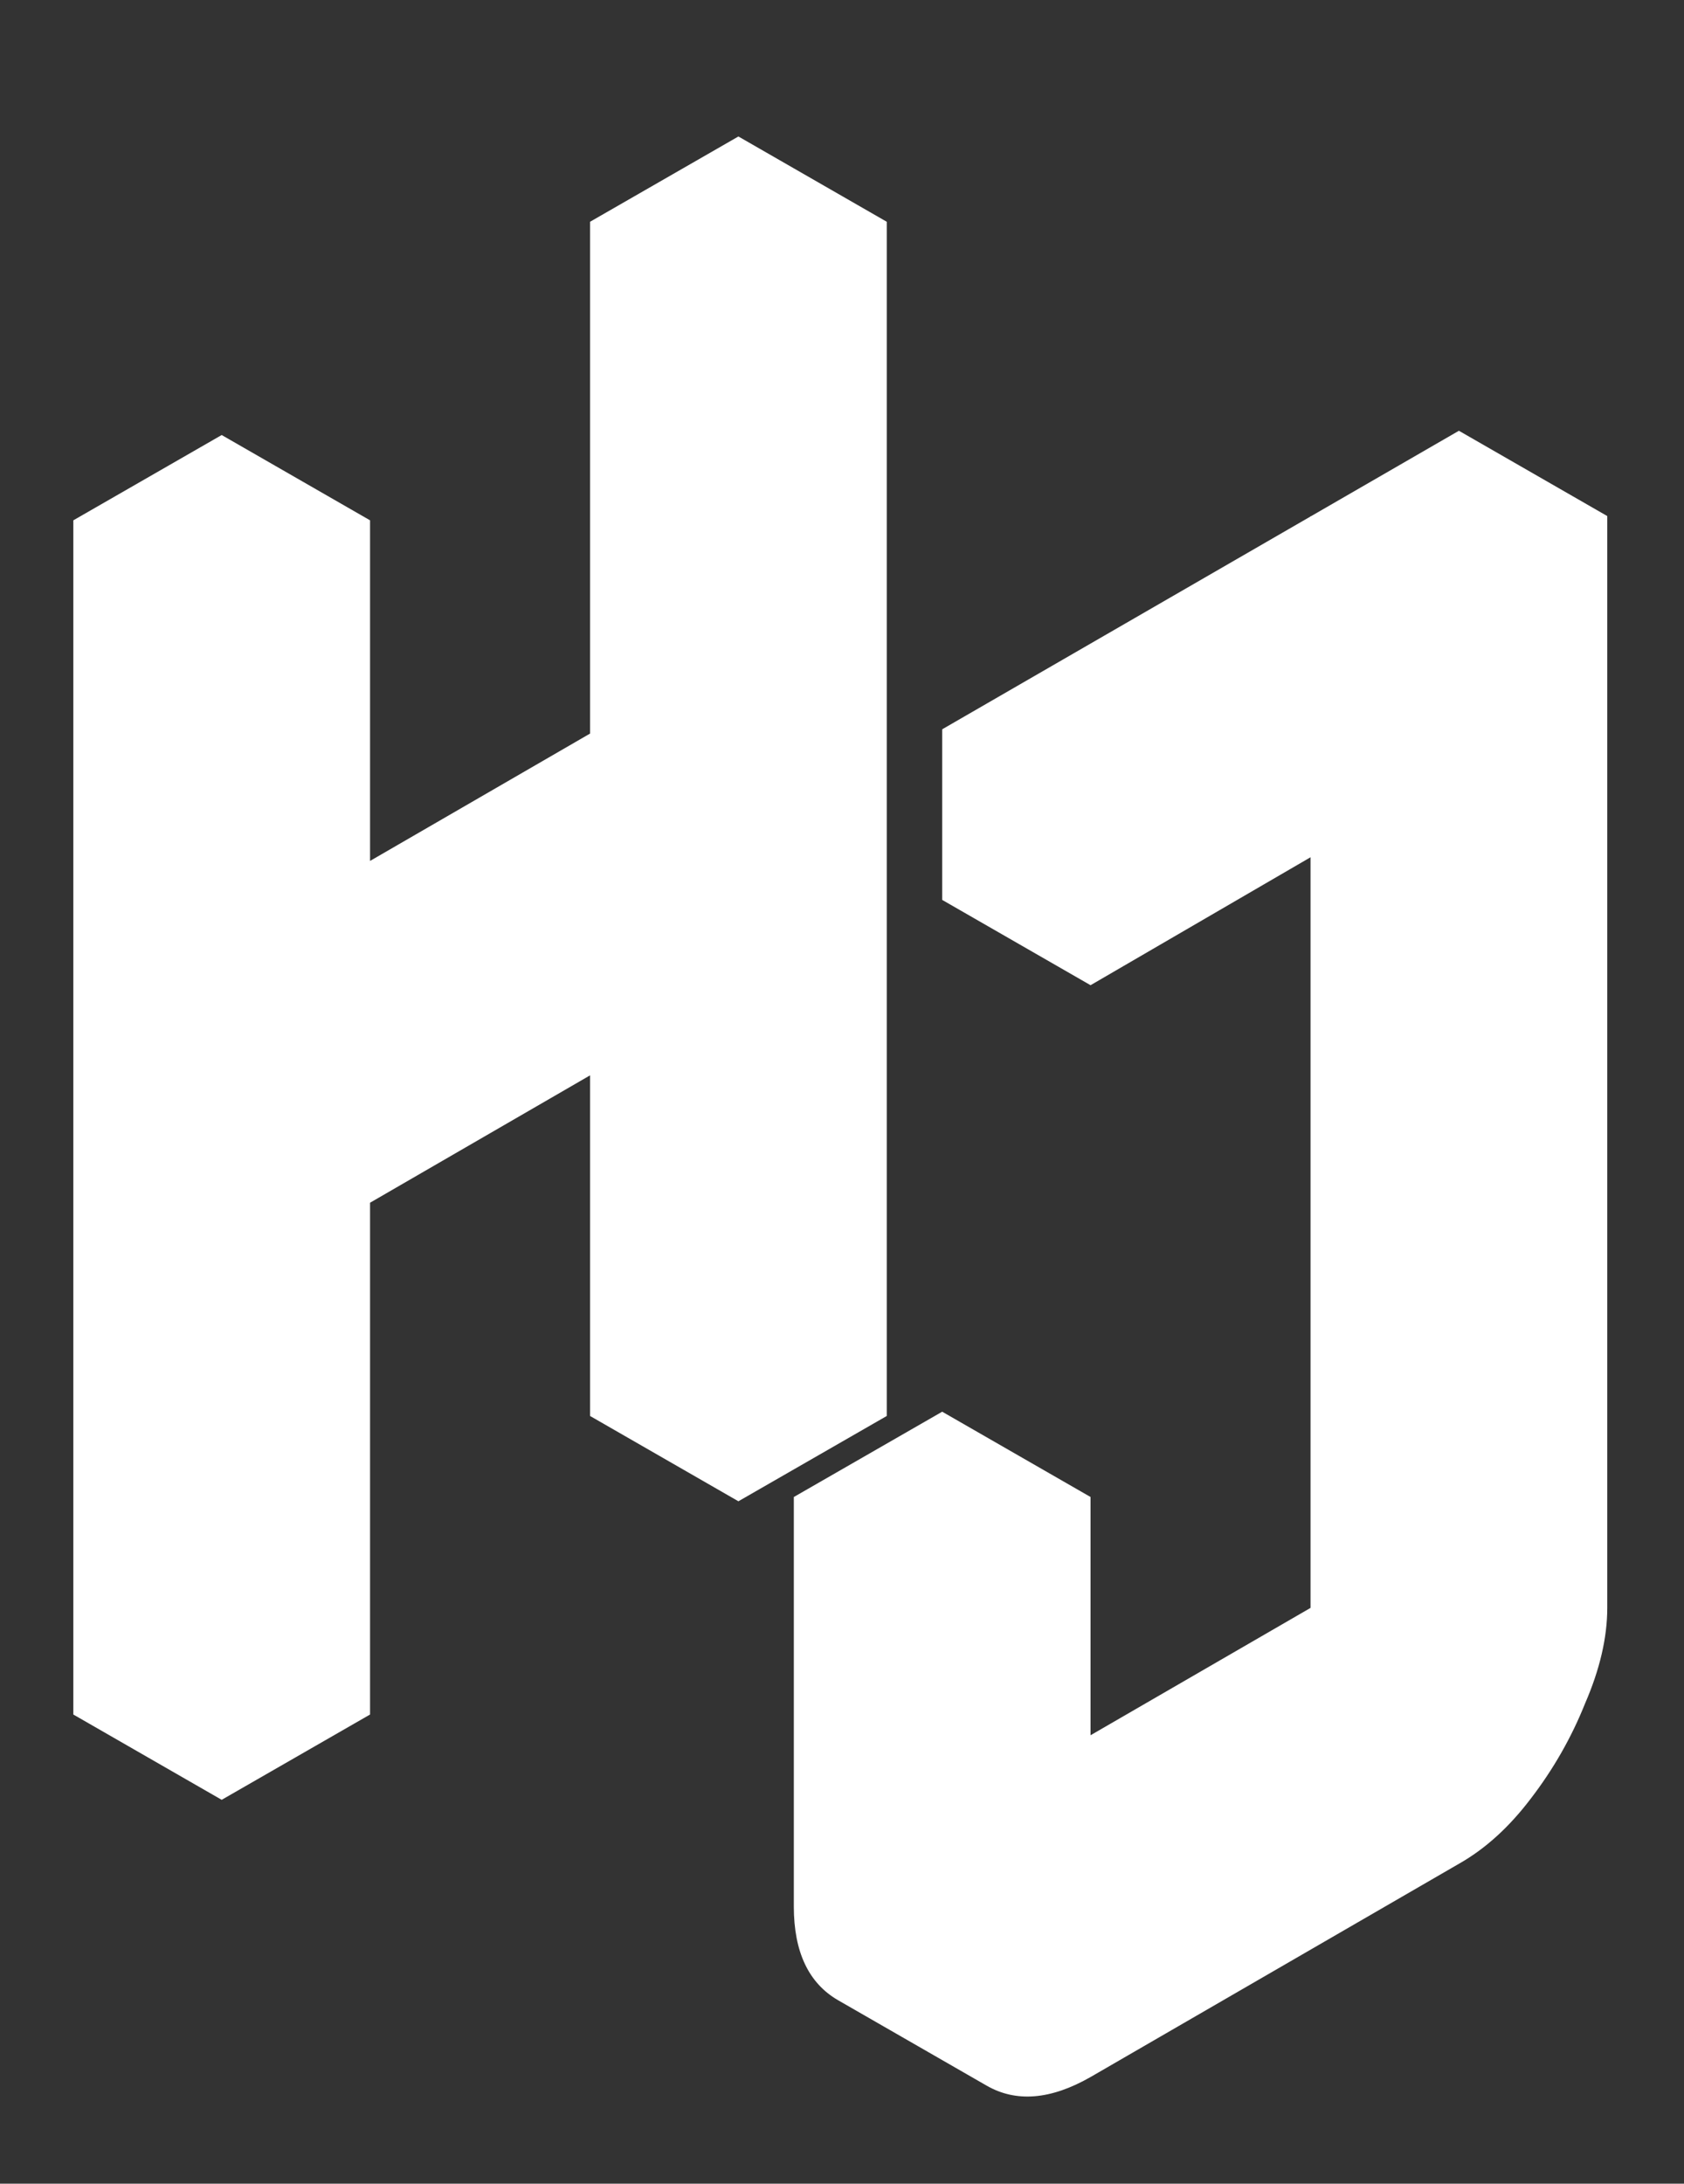 <svg width="395" height="512" viewBox="0 0 395 512" fill="none" xmlns="http://www.w3.org/2000/svg">
<rect x="0" y="0" width="395" height="512" fill="#333333" stroke="none"/>
<path d="M255.8 191L377 121V377C377 383.933 375.267 391.4 371.8 399.4C368.6 407.4 364.333 414.867 359 421.8C353.933 428.467 348.333 433.533 342.2 437L255.8 487C246.467 492.333 238.333 493 231.4 489C224.467 485 221 477.667 221 467V371L255.8 351V447L342.2 397V141C342.2 147.933 340.6 155.4 337.4 163.4C334.2 171.4 329.933 178.867 324.6 185.8C319.267 192.467 313.533 197.533 307.4 201L255.8 231V191ZM342.2 141V397L307.4 377V121L342.2 141ZM342.2 397L255.8 447L221 427L307.4 377L342.2 397ZM377 121L255.8 191L221 171L342.2 101L377 121ZM255.8 191V231L221 211V171L255.8 191ZM255.8 351L221 371L186.2 351L221 331L255.8 351ZM221 371V467C221 477.667 224.467 485 231.4 489L196.6 469C189.667 465 186.2 457.667 186.2 447V351L221 371Z" fill="white"/>
<path d="M86.8 122V242L173.2 192V72L208 52V332L173.2 352V232L86.8 282V402L52 422V142L86.8 122ZM173.2 232V352L138.4 332V212L173.2 232ZM208 52L173.2 72L138.4 52L173.2 32L208 52ZM173.2 72V192L138.4 172V52L173.2 72ZM173.2 192L86.8 242L52 222L138.4 172L173.2 192ZM86.8 122L52 142L17.2 122L52 102L86.8 122ZM52 142V422L17.2 402V122L52 142Z" fill="white"/>
</svg>
